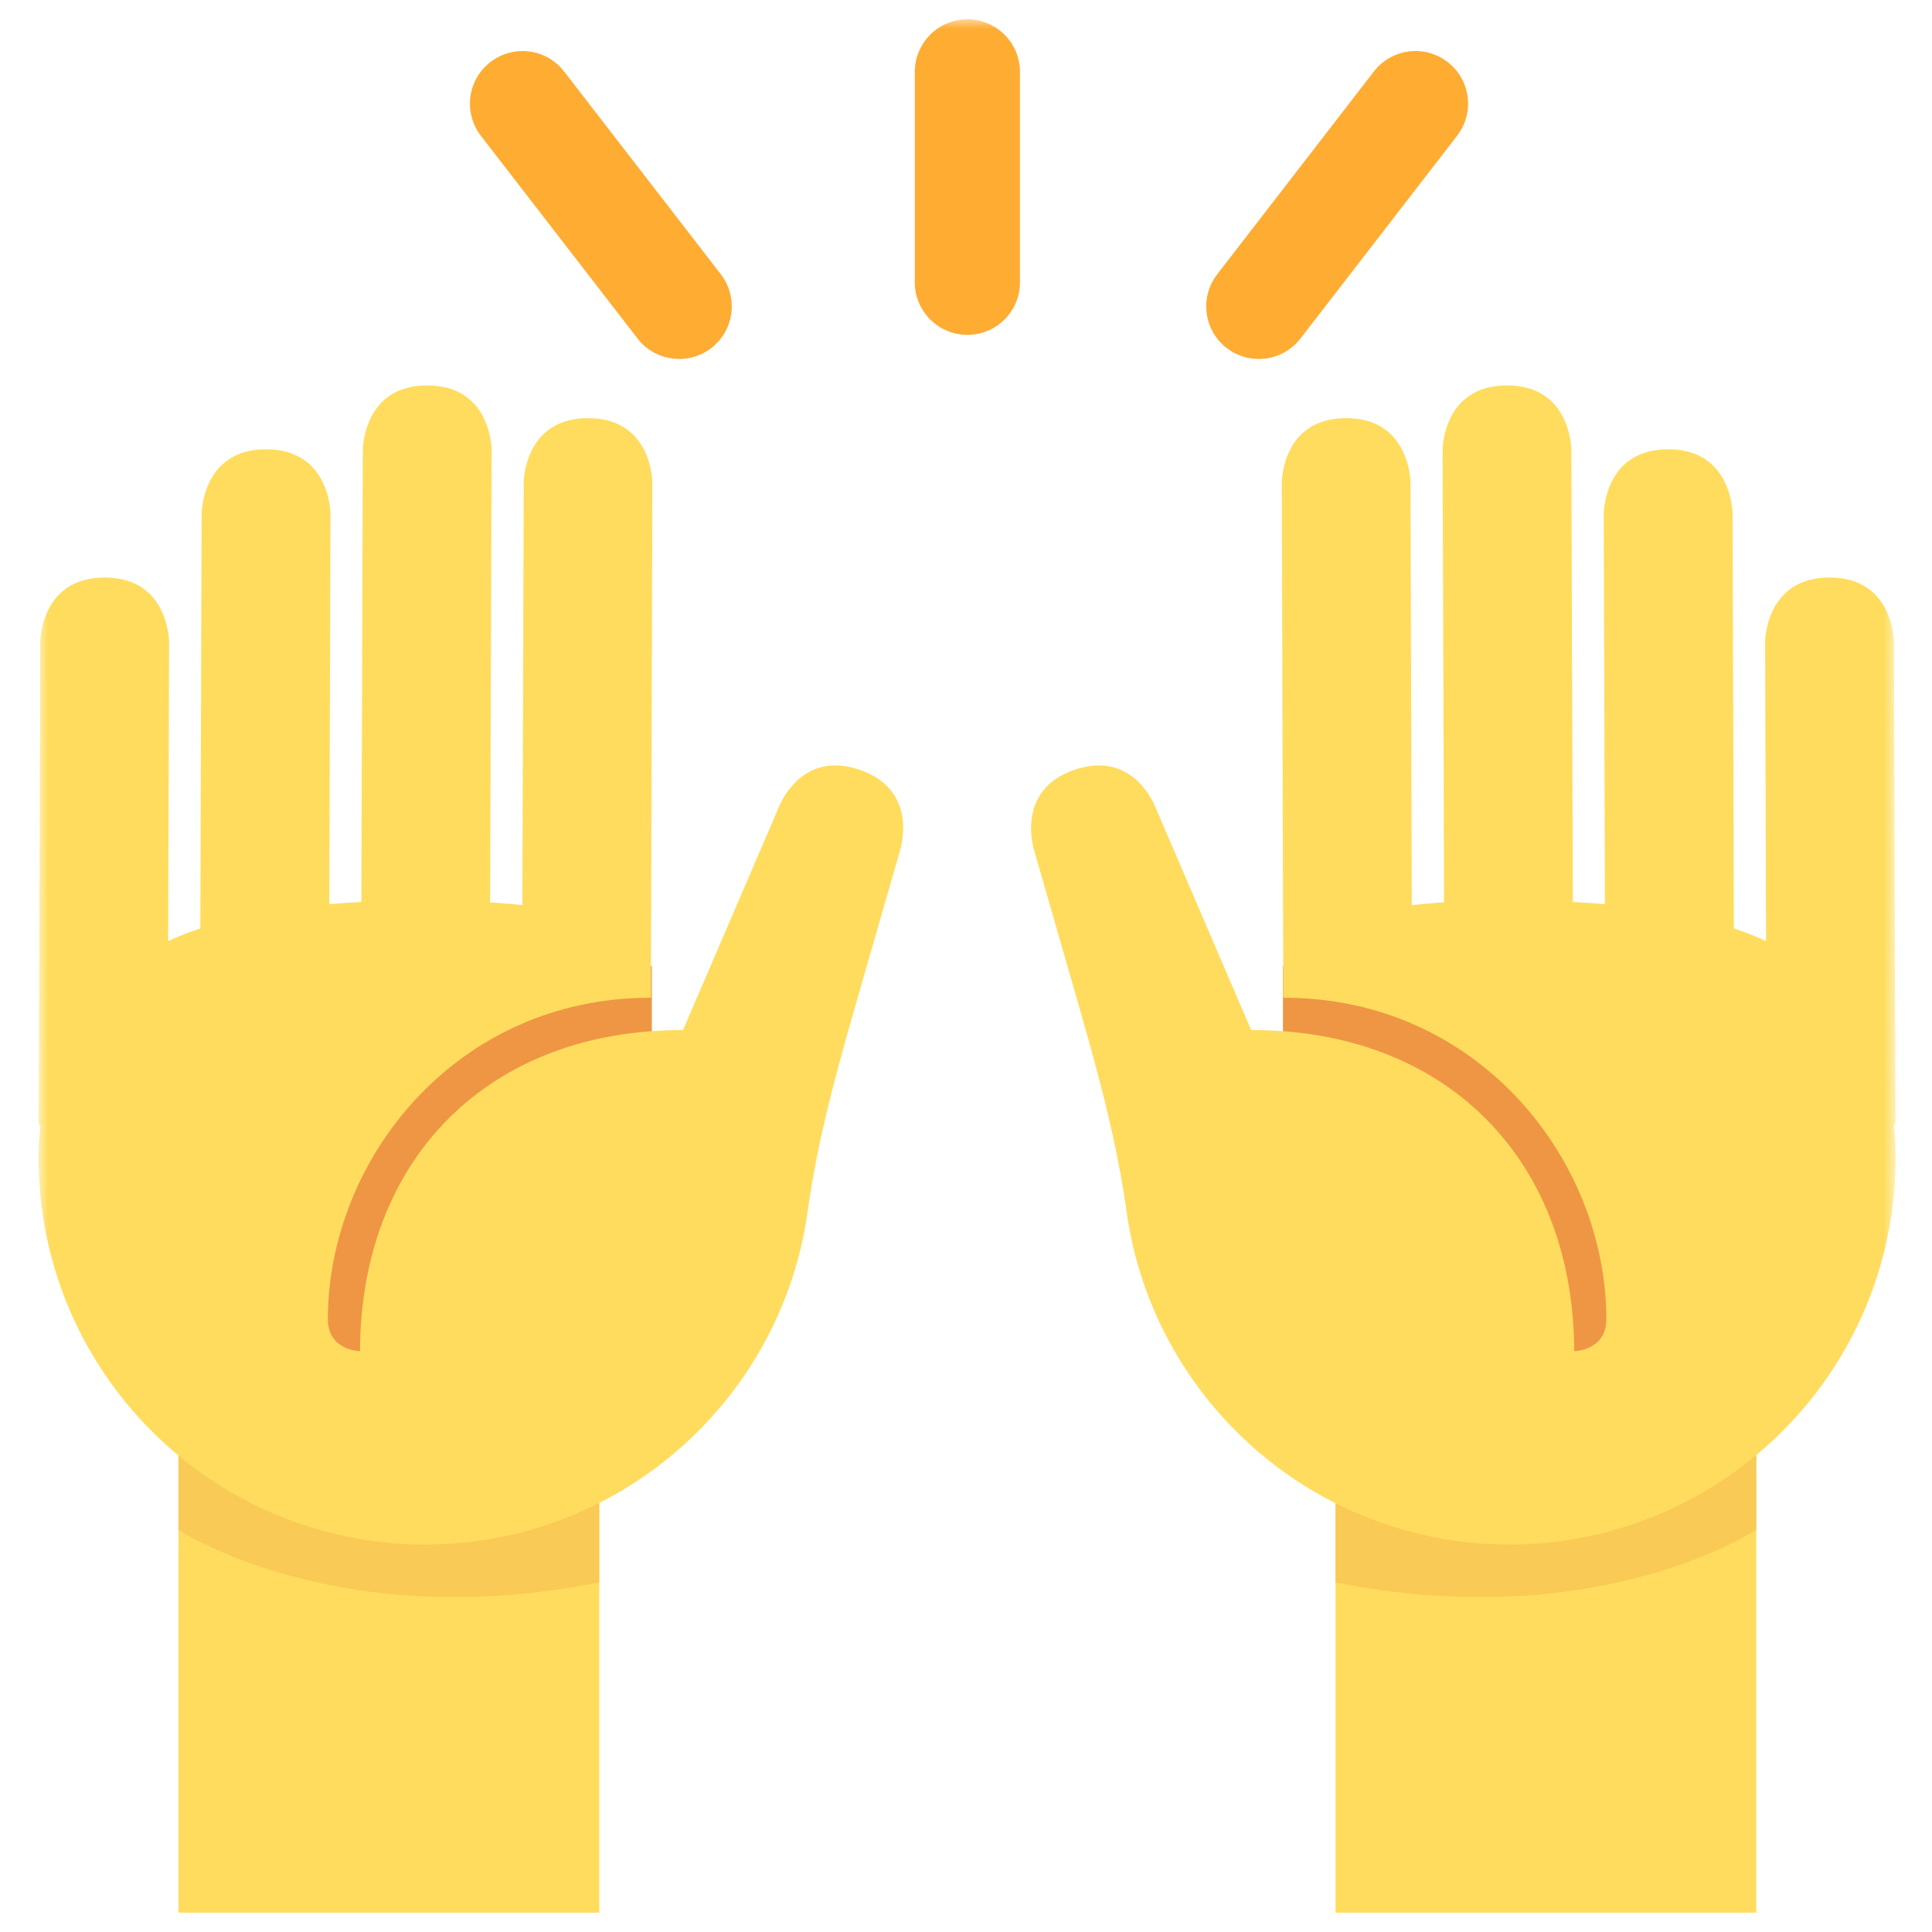 <?xml version="1.0" encoding="UTF-8" standalone="no"?>
<svg width="100px" height="100px" viewBox="0 0 100 100" version="1.1" xmlns="http://www.w3.org/2000/svg" xmlns:xlink="http://www.w3.org/1999/xlink">
    <!-- Generator: Sketch 41.2 (35397) - http://www.bohemiancoding.com/sketch -->
    <title>praise-hands</title>
    <desc>Created with Sketch.</desc>
    <defs>
        <polygon id="path-1" points="0 98 96.114 98 96.114 0 0 0"></polygon>
    </defs>
    <g id="Page-1" stroke="none" stroke-width="1" fill="none" fill-rule="evenodd">
        <g id="praise-hands">
            <g id="Page-1" transform="translate(2, 1)">
                <polygon id="Fill-1" fill="#FFDC5D" points="7.238 98 29.016 98 29.016 70.778 7.238 70.778"></polygon>
                <polygon id="Fill-2" fill="#FFDC5D" points="67.127 98 88.902 98 88.902 70.778 67.127 70.778"></polygon>
                <g id="Group-15">
                    <path d="M88.904,78.181 C88.904,78.181 80.738,83.626 67.126,80.904 L67.126,67.293 L88.904,67.293 L88.904,78.181 Z" id="Fill-3" fill="#F9CA55"></path>
                    <path d="M7.238,78.181 C7.238,78.181 15.404,83.626 29.015,80.904 L29.015,67.293 L7.238,67.293 L7.238,78.181 Z" id="Fill-5" fill="#F9CA55"></path>
                    <mask id="mask-2" fill="white">
                        <use xlink:href="#path-1"></use>
                    </mask>
                    <g id="Clip-8"></g>
                    <polygon id="Fill-7" fill="#EF9645" mask="url(#mask-2)" points="9.961 70.778 31.738 70.778 31.738 49 9.961 49"></polygon>
                    <polygon id="Fill-9" fill="#EF9645" mask="url(#mask-2)" points="64.405 70.778 86.183 70.778 86.183 49 64.405 49"></polygon>
                    <path d="M0.085,32.219 C0.085,32.219 0.093,28.884 3.425,28.892 C6.763,28.903 6.752,32.238 6.752,32.238 L6.703,47.711 C7.231,47.466 7.789,47.245 8.369,47.055 L8.437,25.579 C8.437,25.579 8.451,22.244 11.777,22.255 C15.112,22.263 15.104,25.601 15.104,25.601 L15.044,45.8 C15.586,45.753 16.144,45.713 16.704,45.688 L16.781,22.272 C16.781,22.272 16.789,18.937 20.123,18.948 C23.458,18.961 23.445,22.293 23.445,22.293 L23.368,45.707 C23.94,45.737 24.487,45.797 25.04,45.846 L25.108,23.965 C25.108,23.965 25.121,20.63 28.448,20.644 C31.783,20.652 31.766,23.984 31.766,23.984 L31.701,47.125 L31.693,48.979 L31.693,50.643 C21.691,50.618 14.998,58.924 14.968,67.259 C14.968,68.925 16.634,68.936 16.634,68.936 C16.661,58.924 23.349,52.29 33.353,52.317 L38.253,40.916 C38.253,40.916 39.329,37.764 42.489,38.842 C45.642,39.909 44.572,43.069 44.572,43.069 L42.141,51.519 C41.177,54.881 40.279,58.262 39.802,61.714 C38.447,71.47 30.057,78.97 19.933,78.946 C8.894,78.899 -0.035,69.921 0.001,58.88 C0.004,58.3 0.039,57.742 0.093,57.219 L0.006,57.209 L0.085,32.219 Z" id="Fill-10" fill="#FFDC5D" mask="url(#mask-2)"></path>
                    <path d="M96.029,32.219 C96.029,32.219 96.021,28.884 92.689,28.892 C89.351,28.903 89.362,32.238 89.362,32.238 L89.411,47.711 C88.883,47.466 88.325,47.245 87.745,47.055 L87.677,25.579 C87.677,25.579 87.666,22.244 84.337,22.255 C81.002,22.263 81.01,25.601 81.01,25.601 L81.07,45.8 C80.531,45.753 79.973,45.713 79.41,45.688 L79.333,22.272 C79.333,22.272 79.323,18.937 75.991,18.948 C72.656,18.961 72.669,22.293 72.669,22.293 L72.746,45.707 C72.174,45.737 71.624,45.797 71.074,45.846 L71.006,23.965 C71.006,23.965 70.993,20.63 67.663,20.644 C64.331,20.652 64.345,23.984 64.345,23.984 L64.413,47.125 L64.421,48.979 L64.421,50.643 C74.423,50.618 81.114,58.924 81.146,67.259 C81.146,68.925 79.48,68.936 79.48,68.936 C79.451,58.924 72.762,52.29 62.761,52.317 L57.861,40.916 C57.861,40.916 56.785,37.764 53.625,38.842 C50.475,39.909 51.542,43.069 51.542,43.069 L53.973,51.519 C54.934,54.881 55.835,58.262 56.312,61.714 C57.667,71.47 66.057,78.97 76.181,78.946 C87.22,78.899 96.151,69.921 96.113,58.88 C96.111,58.3 96.078,57.742 96.021,57.219 L96.108,57.209 L96.029,32.219 Z" id="Fill-11" fill="#FFDC5D" mask="url(#mask-2)"></path>
                    <path d="M63.155,17.581 C62.575,17.581 61.987,17.396 61.494,17.015 C60.302,16.095 60.084,14.386 61.004,13.196 L69.111,2.702 C70.023,1.515 71.738,1.286 72.93,2.212 C74.12,3.129 74.338,4.839 73.418,6.028 L65.311,16.523 C64.777,17.217 63.971,17.581 63.155,17.581" id="Fill-12" fill="#FFAC33" mask="url(#mask-2)"></path>
                    <path d="M33.156,17.581 C32.342,17.581 31.536,17.217 31,16.523 L22.89,6.028 C21.973,4.839 22.193,3.129 23.383,2.212 C24.573,1.294 26.28,1.509 27.2,2.702 L35.309,13.196 C36.227,14.386 36.009,16.095 34.819,17.015 C34.324,17.396 33.738,17.581 33.156,17.581" id="Fill-13" fill="#FFAC33" mask="url(#mask-2)"></path>
                    <path d="M48.071,16.333 C46.568,16.333 45.349,15.114 45.349,13.611 L45.349,2.722 C45.349,1.22 46.568,0 48.071,0 C49.576,0 50.793,1.22 50.793,2.722 L50.793,13.611 C50.793,15.114 49.576,16.333 48.071,16.333" id="Fill-14" fill="#FFAC33" mask="url(#mask-2)"></path>
                </g>
            </g>
        </g>
    </g>
</svg>